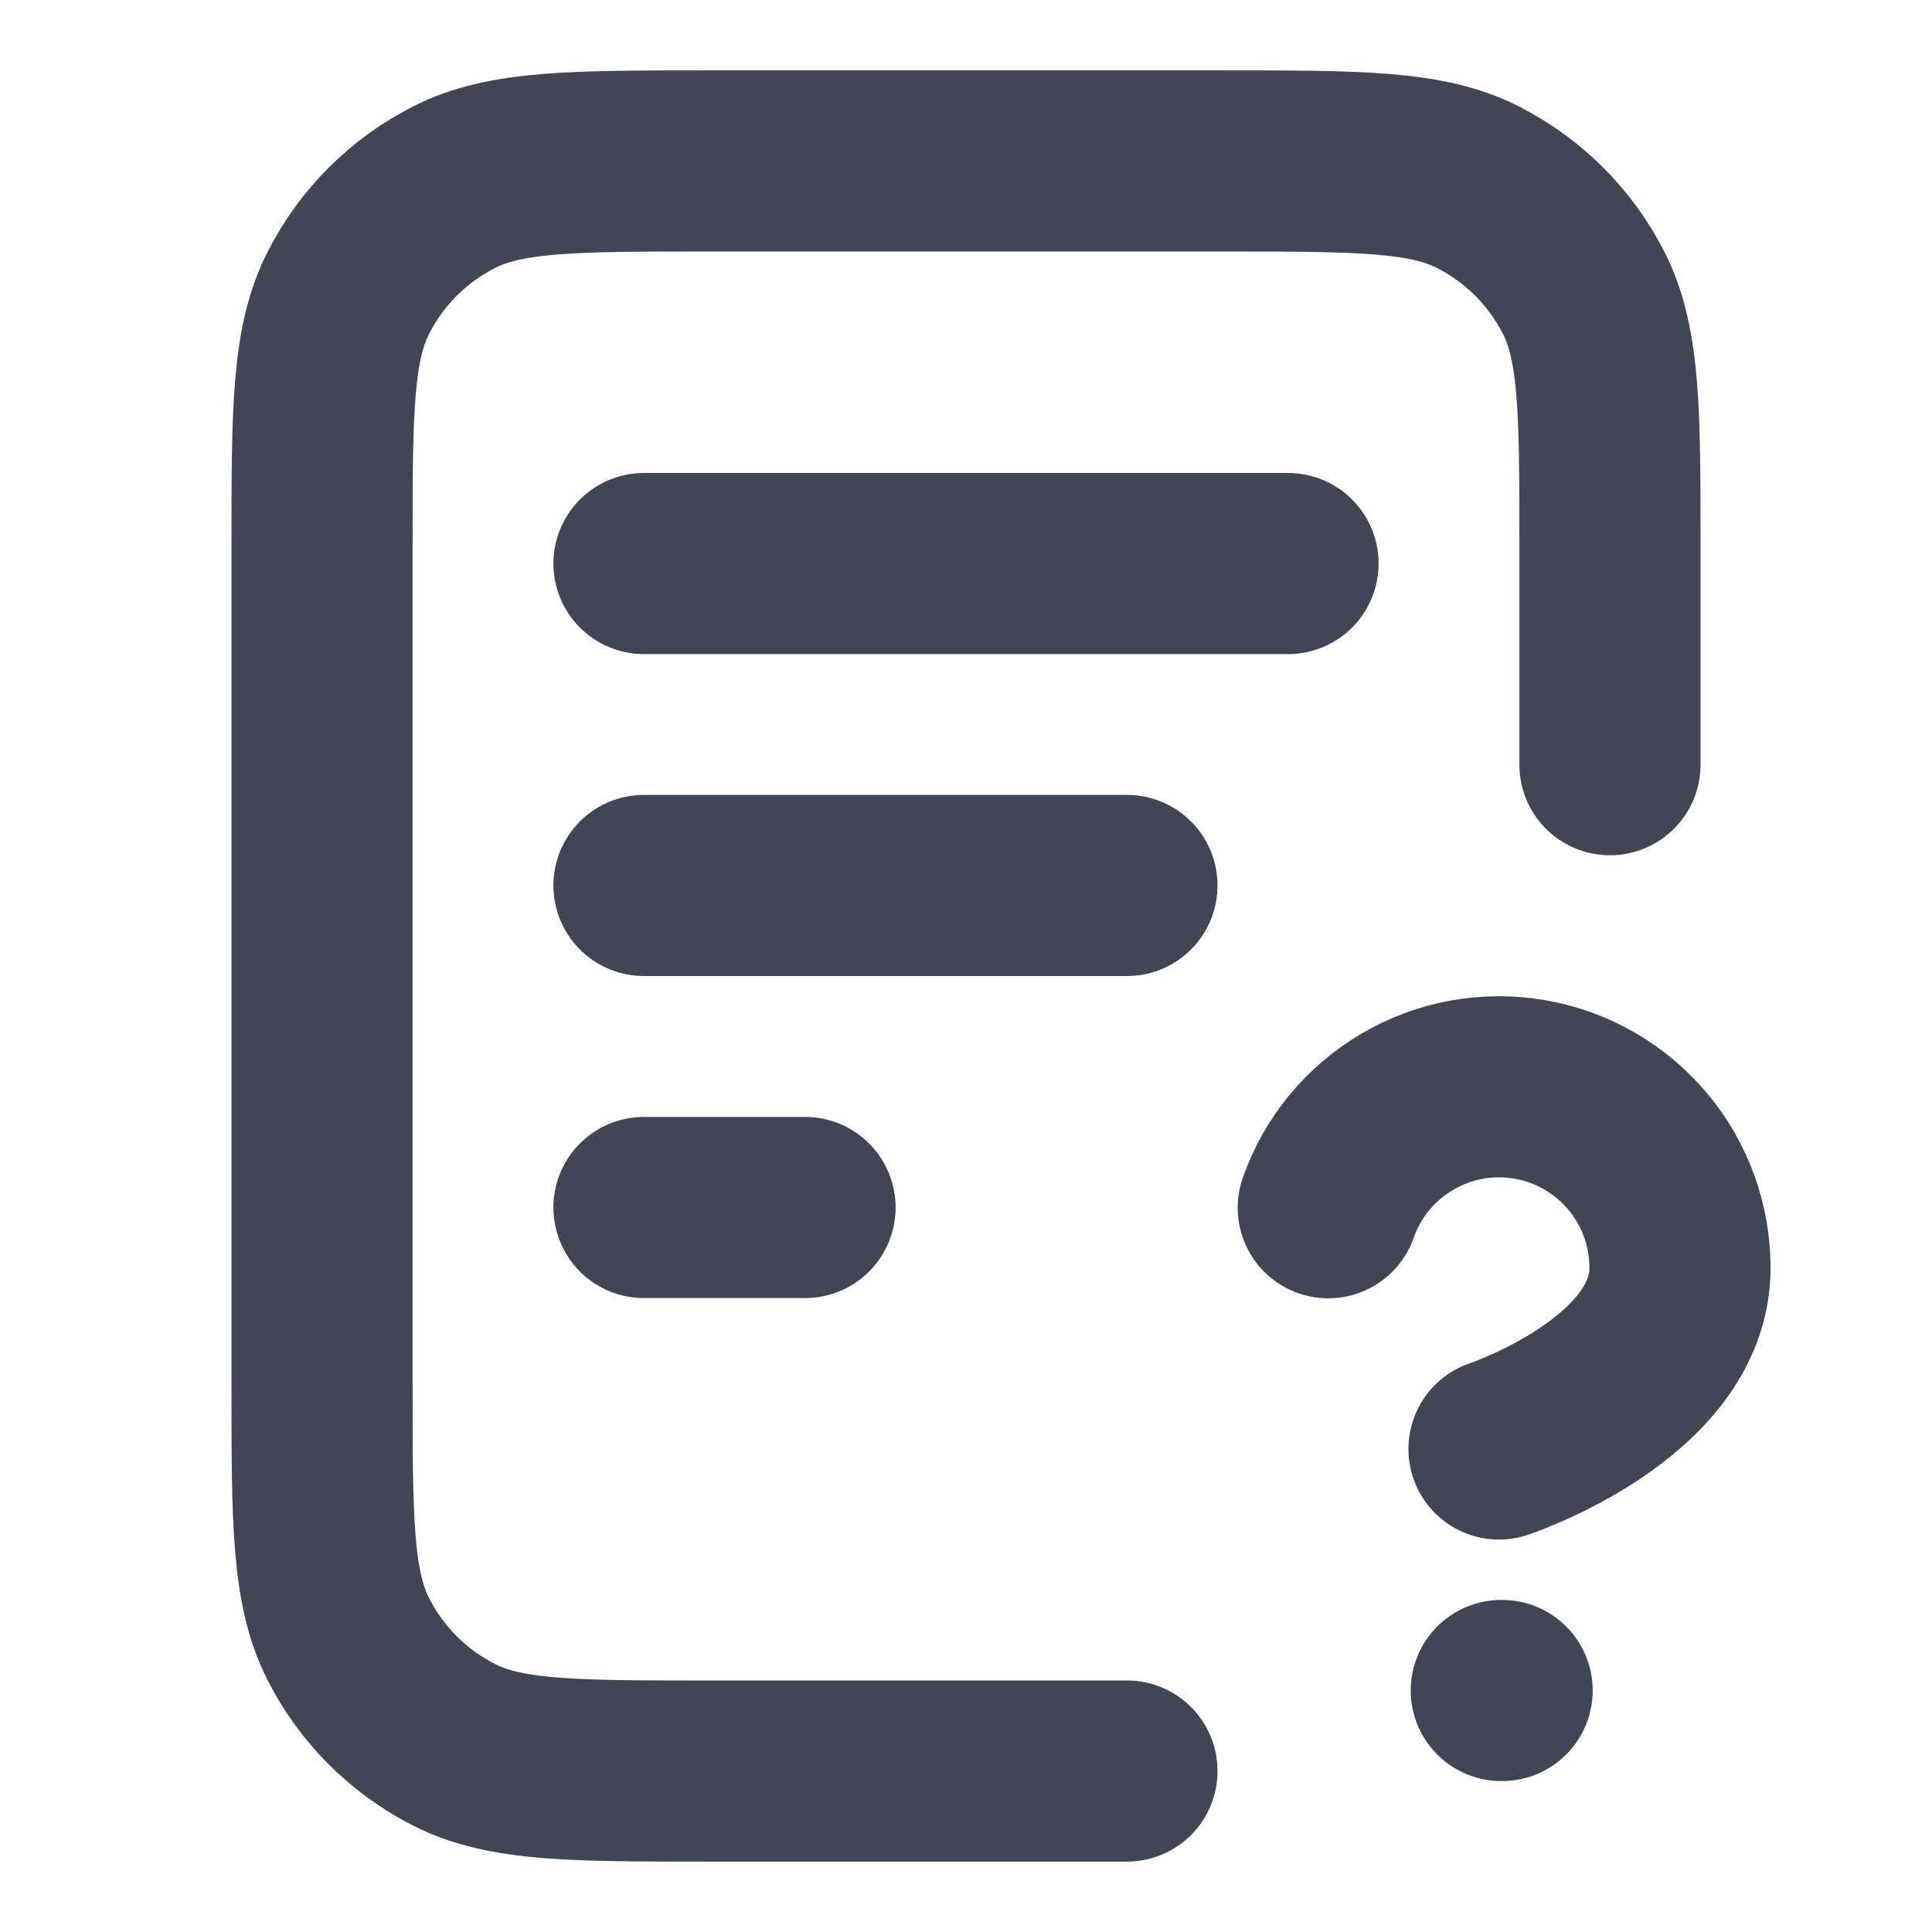 <svg width="16" height="16" viewBox="0 0 16 16" fill="none" xmlns="http://www.w3.org/2000/svg">
<g id="file-question-02">
<path id="Icon" d="M13.333 6.333V4.533C13.333 3.413 13.333 2.853 13.115 2.425C12.924 2.049 12.618 1.743 12.241 1.551C11.813 1.333 11.253 1.333 10.133 1.333H5.867C4.747 1.333 4.186 1.333 3.759 1.551C3.382 1.743 3.076 2.049 2.885 2.425C2.667 2.853 2.667 3.413 2.667 4.533V11.467C2.667 12.587 2.667 13.147 2.885 13.575C3.076 13.951 3.382 14.257 3.759 14.449C4.186 14.667 4.747 14.667 5.867 14.667H9.333M9.333 7.333H5.333M6.667 10H5.333M10.667 4.667H5.333M11 10.002C11.117 9.668 11.349 9.386 11.655 9.207C11.96 9.027 12.319 8.962 12.667 9.022C13.016 9.081 13.333 9.263 13.561 9.534C13.789 9.804 13.913 10.147 13.913 10.501C13.913 11.5 12.414 12 12.414 12M12.433 14H12.44" stroke="#404655" stroke-width="1.5" stroke-linecap="round" stroke-linejoin="round"/>
</g>
</svg>

